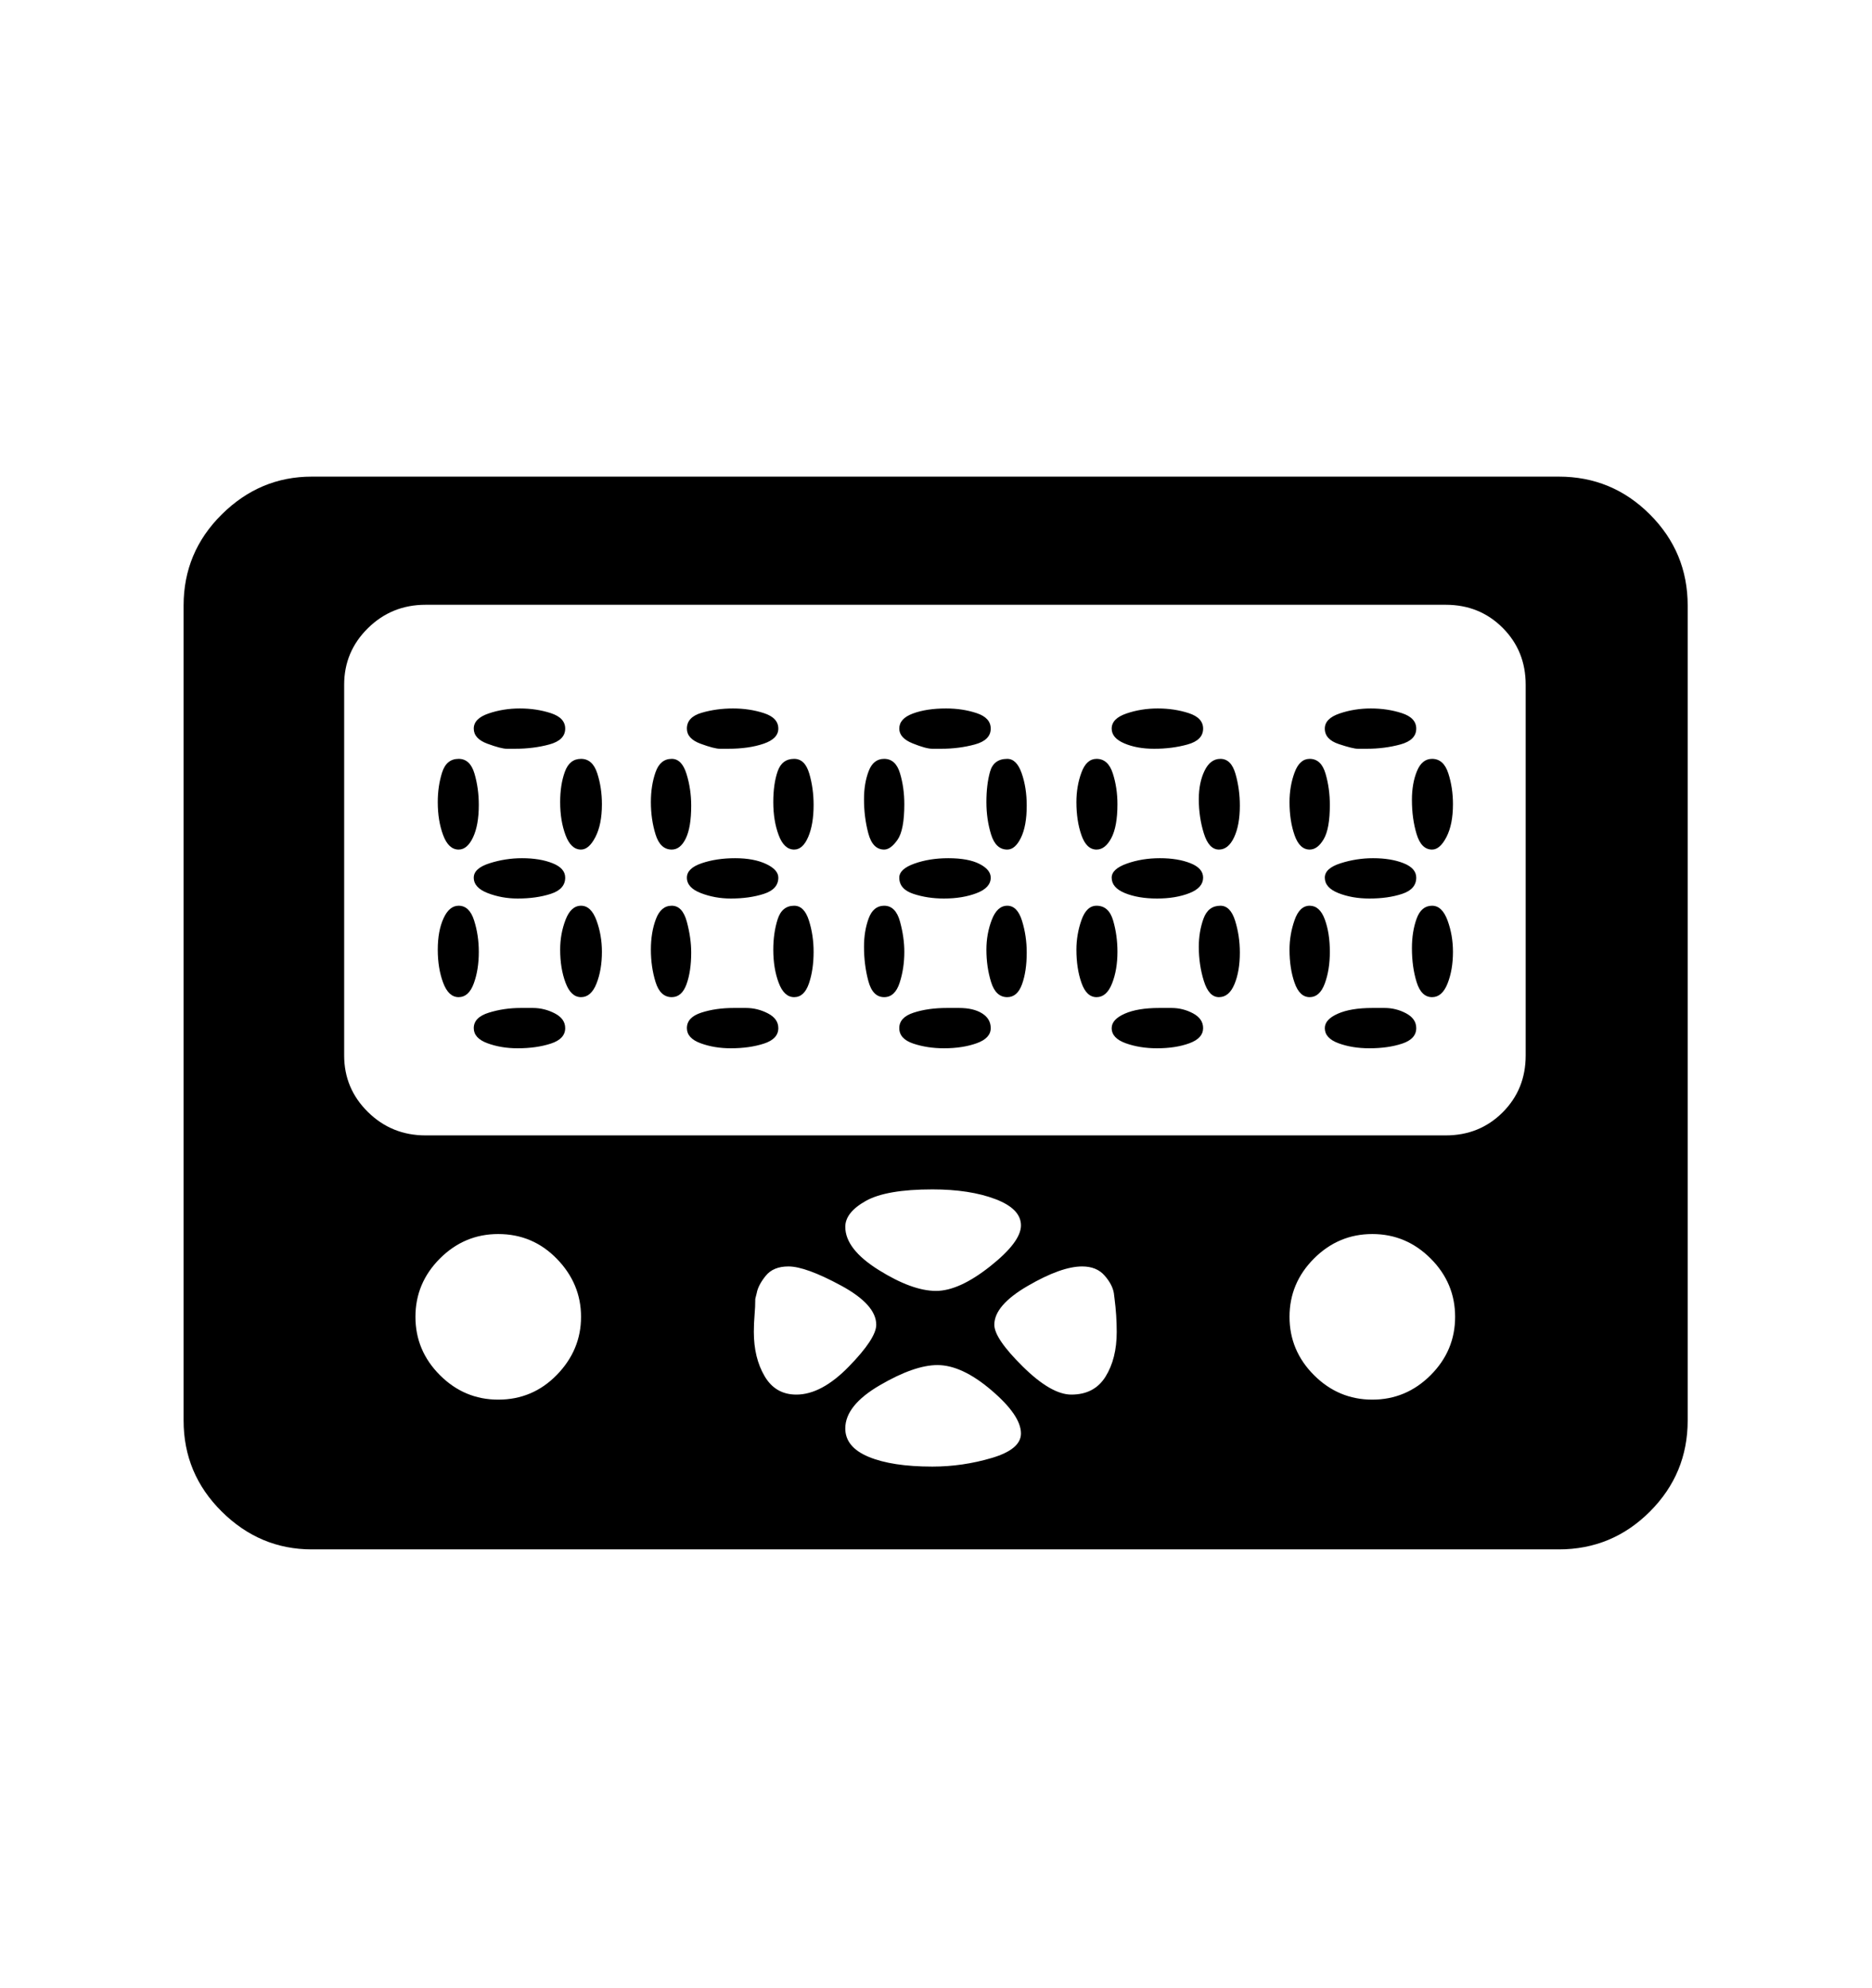 <svg viewBox="0 0 2600 2760.837" xmlns="http://www.w3.org/2000/svg"><path d="M2165 662q74 0 126.5 52.5T2344 841v1132q0 74-52.5 126.5T2165 2152H433q-72 0-125-52.5T255 1973V841q0-74 53-126.5T433 662h1732zm-46 289q0-47-32-79t-79-32H591q-47 0-80 32.5T478 951v515q0 46 33 78.5t80 32.5h1417q47 0 79-32t32-79V951zM773.5 1748.5Q740 1714 692 1714q-47 0-81 34t-34 81 34 81 81 34q48 0 81.5-34.5T807 1829t-33.5-80.5zm1213.5-.5q-34-34-81-34t-81 34-34 81 34 81 81 34 81-34 34-81-34-81zm-766.5 16q46.5 29 79.5 29 32 0 75-34t43-57-35.5-36.5-87.5-13.5q-64 0-92.5 16t-28.5 36q0 31 46.5 60zm156.5 167q-41-35-75-35-32 0-80 28t-48 60q0 26 32.5 39.5t88.5 13.5q42 0 82.5-12t40.5-34q0-25-41-60zm-198-33q38-39 38-58 0-28-49-54.5t-73-26.5q-21 0-31.5 13t-12.5 24l-2 8q0 11-1 22.5t-1 23.5q0 36 15 61.5t44 25.5q35 0 73-39zm369-94l-1-8q-2-12-13-24.5t-31-12.5q-29 0-75.5 27t-46.5 54q0 19 39.5 58t67.5 39q32 0 47.5-25t15.5-62q0-23-3-46zm-719.5-438q-7.5 19-21.5 19t-21.5-20-7.5-46q0-22 7.5-41.5T807 1258t21.5 20.5 7.5 43.5q0 25-7.5 44zm1182 0q-7.5 19-21.5 19-15 0-21.5-21t-6.5-47q0-23 6.5-41t21.5-18q14 0 21.5 20.5t7.5 43.5q0 25-7.5 44zm-466 0q-7.5 19-21.5 19t-21-20-7-46q0-21 7-41t21-20q17 0 23 20.5t6 43.5q0 25-7.5 44zm170 1q-7.5 18-21.5 18t-21-22.5-7-47.5q0-21 6.5-39t23.5-18q14 0 20.5 21t6.5 44q0 26-7.5 44zM827 1162.5q-9 17.5-20 17.5-14 0-21.5-20t-7.5-46q0-24 6.5-42t22.5-18 22.5 20 6.5 43q0 28-9 45.5zm1182 0q-9 17.5-20 17.5-15 0-21.5-21.5t-6.5-47.5q0-23 7-40t21-17q16 0 22.5 20t6.5 43q0 28-9 45.5zm-507-2.5q-7-20-7-46 0-22 7-41t21-19q16 0 22.5 20t6.5 43q0 31-8.5 47t-20.5 16q-14 0-21-20zM974.5 990q20.5-6 43.5-6t43 6.5 20 21.5q0 14-20.5 21t-49.5 7h-11q-8 0-27-7t-19-21q0-16 20.5-22zm739.5 173q-8 17-21 17-14 0-21-22.5t-7-47.5q0-23 8-39.5t22-16.5q15 0 21 21t6 44q0 27-8 44zm-678 237q16 0 30.5 7.5t14.5 20.5q0 15-20 21.5t-46 6.5q-23 0-42-7t-19-21q0-15 20-21.5t45-6.5h17zm887 0q16 0 30 7.5t14 20.5q0 15-19.5 21.5t-45.5 6.5q-24 0-43-7t-19-21q0-12 18-20t48-8h17zm-969.5-33q-6.5 18-20.5 18-16 0-22.5-21t-6.5-45 7-42.5 22-18.5 21 22.5 6 42.5q0 26-6.5 44zM740 1400q16 0 30.5 7.5T785 1428q0 15-20 21.5t-46 6.5q-23 0-42-7t-19-21q0-15 21-21.5t44-6.5h17zm679.5-33q-6.5 18-20.5 18-16 0-22.5-21t-6.5-45q0-22 7.5-41.5t21.5-19.5 20.5 21 6.5 44q0 26-6.5 44zm207.5 33q16 0 30 7.5t14 20.5q0 14-19 21t-45 7q-24 0-43.5-7t-19.5-21q0-12 18-20t48-8h17zm233.5-409q20.5-7 43.5-7t43 6.5 20 21.5q0 16-22 22t-47 6h-12q-7 0-26.5-6.5T1840 1012q0-14 20.5-21zm-1182 0q20.5-7 43.5-7t43 6.5 20 21.5q0 16-22 22t-48 6h-11q-8 0-27-7t-19-21 20.5-21zm571 374q-6.5 20-21.5 20-16 0-22-22.5t-6-47.5q0-22 6.5-39.5t21.5-17.5q16 0 22 22t6 42q0 23-6.5 43zm-591.5 1q-7 19-21 19t-21.5-20-7.5-46 8-43.5 21-17.5q15 0 21.5 20.5t6.5 43.5q0 25-7 44zm1291.5-167q17.5 7 17.5 20 0 16-19.5 22.5t-45.5 6.5q-24 0-43-7.5t-19-21.5q0-13 22-20t45-7q25 0 42.5 7zm-1182 0q17.5 7 17.5 20 0 16-20 22.5t-46 6.5q-22 0-41.5-7.5T658 1219q0-13 22-20t45-7q25 0 42.5 7zM1268 991q19-7 46-7 23 0 42.5 6.5t19.5 21.5q0 16-22 22t-47 6h-12q-9 0-27.5-7.5T1249 1012q0-14 19-21zm-357.5 168q-6.5-21-6.5-45 0-23 6.5-41.5T933 1054q14 0 20.5 21t6.5 44q0 30-7.5 45.5T933 1180q-16 0-22.5-21zm654-168q20.5-7 43.5-7t43 6.5 20 21.5q0 16-21.5 22t-46.5 6q-24 0-41.5-7.5T1544 1012q0-14 20.5-21zm-441 375q-6.5 19-20.5 19t-21.5-20-7.5-46q0-23 6-42t23-19q14 0 20.5 20.5t6.5 43.5q0 25-6.5 44zm-59.5-166q17 8 17 19 0 16-20 22.5t-46 6.5q-22 0-41.5-7.5T954 1219q0-13 20.5-20t46.5-7 43 8zm268 200q20 0 32 7.5t12 20.5q0 14-19.5 21t-45.5 7q-23 0-42.5-6.5T1249 1428t20-21.5 46-6.5h17zm508-34q-7 19-21 19t-21-20-7-46q0-21 7-41t21-20 21 19 7 45q0 25-7 44zm-186.5-167q17.5 7 17.5 20 0 14-19 21.5t-45 7.5-44.5-7.5-18.5-21.5q0-12 21-19.5t46-7.5 42.5 7zm-447.5-41.5q-6-22.5-6-47.5 0-22 6.5-39t21.5-17q16 0 22 20t6 43q0 36-9.5 49.5T1228 1180q-16 0-22-22.5zm212 6q-8 16.5-19 16.5-16 0-22.5-21t-6.5-45 5-42 24-18q13 0 20 20t7 45q0 28-8 44.5zm-802.5-3.5q-7.5-20-7.5-46 0-22 6-41t23-19q16 0 22 20.5t6 43.5q0 28-8 45t-20 17q-14 0-21.5-20zm507 2.5q-7.5 17.5-19.5 17.5-14 0-21.5-20t-7.5-46q0-25 6-42.5t23-17.5q15 0 21 20.5t6 43.5q0 27-7.5 44.5zm675.5-2.5q-7-20-7-46 0-22 7-41t21-19q16 0 22 20.5t6 43.5q0 33-8.5 47.5T1819 1180q-14 0-21-20zm-437.5 40q15.5 8 15.5 19 0 14-19.5 21.5t-45.5 7.5q-23 0-42.5-6.5T1249 1219q0-12 21-19.5t47-7.5q28 0 43.5 8z"/></svg>